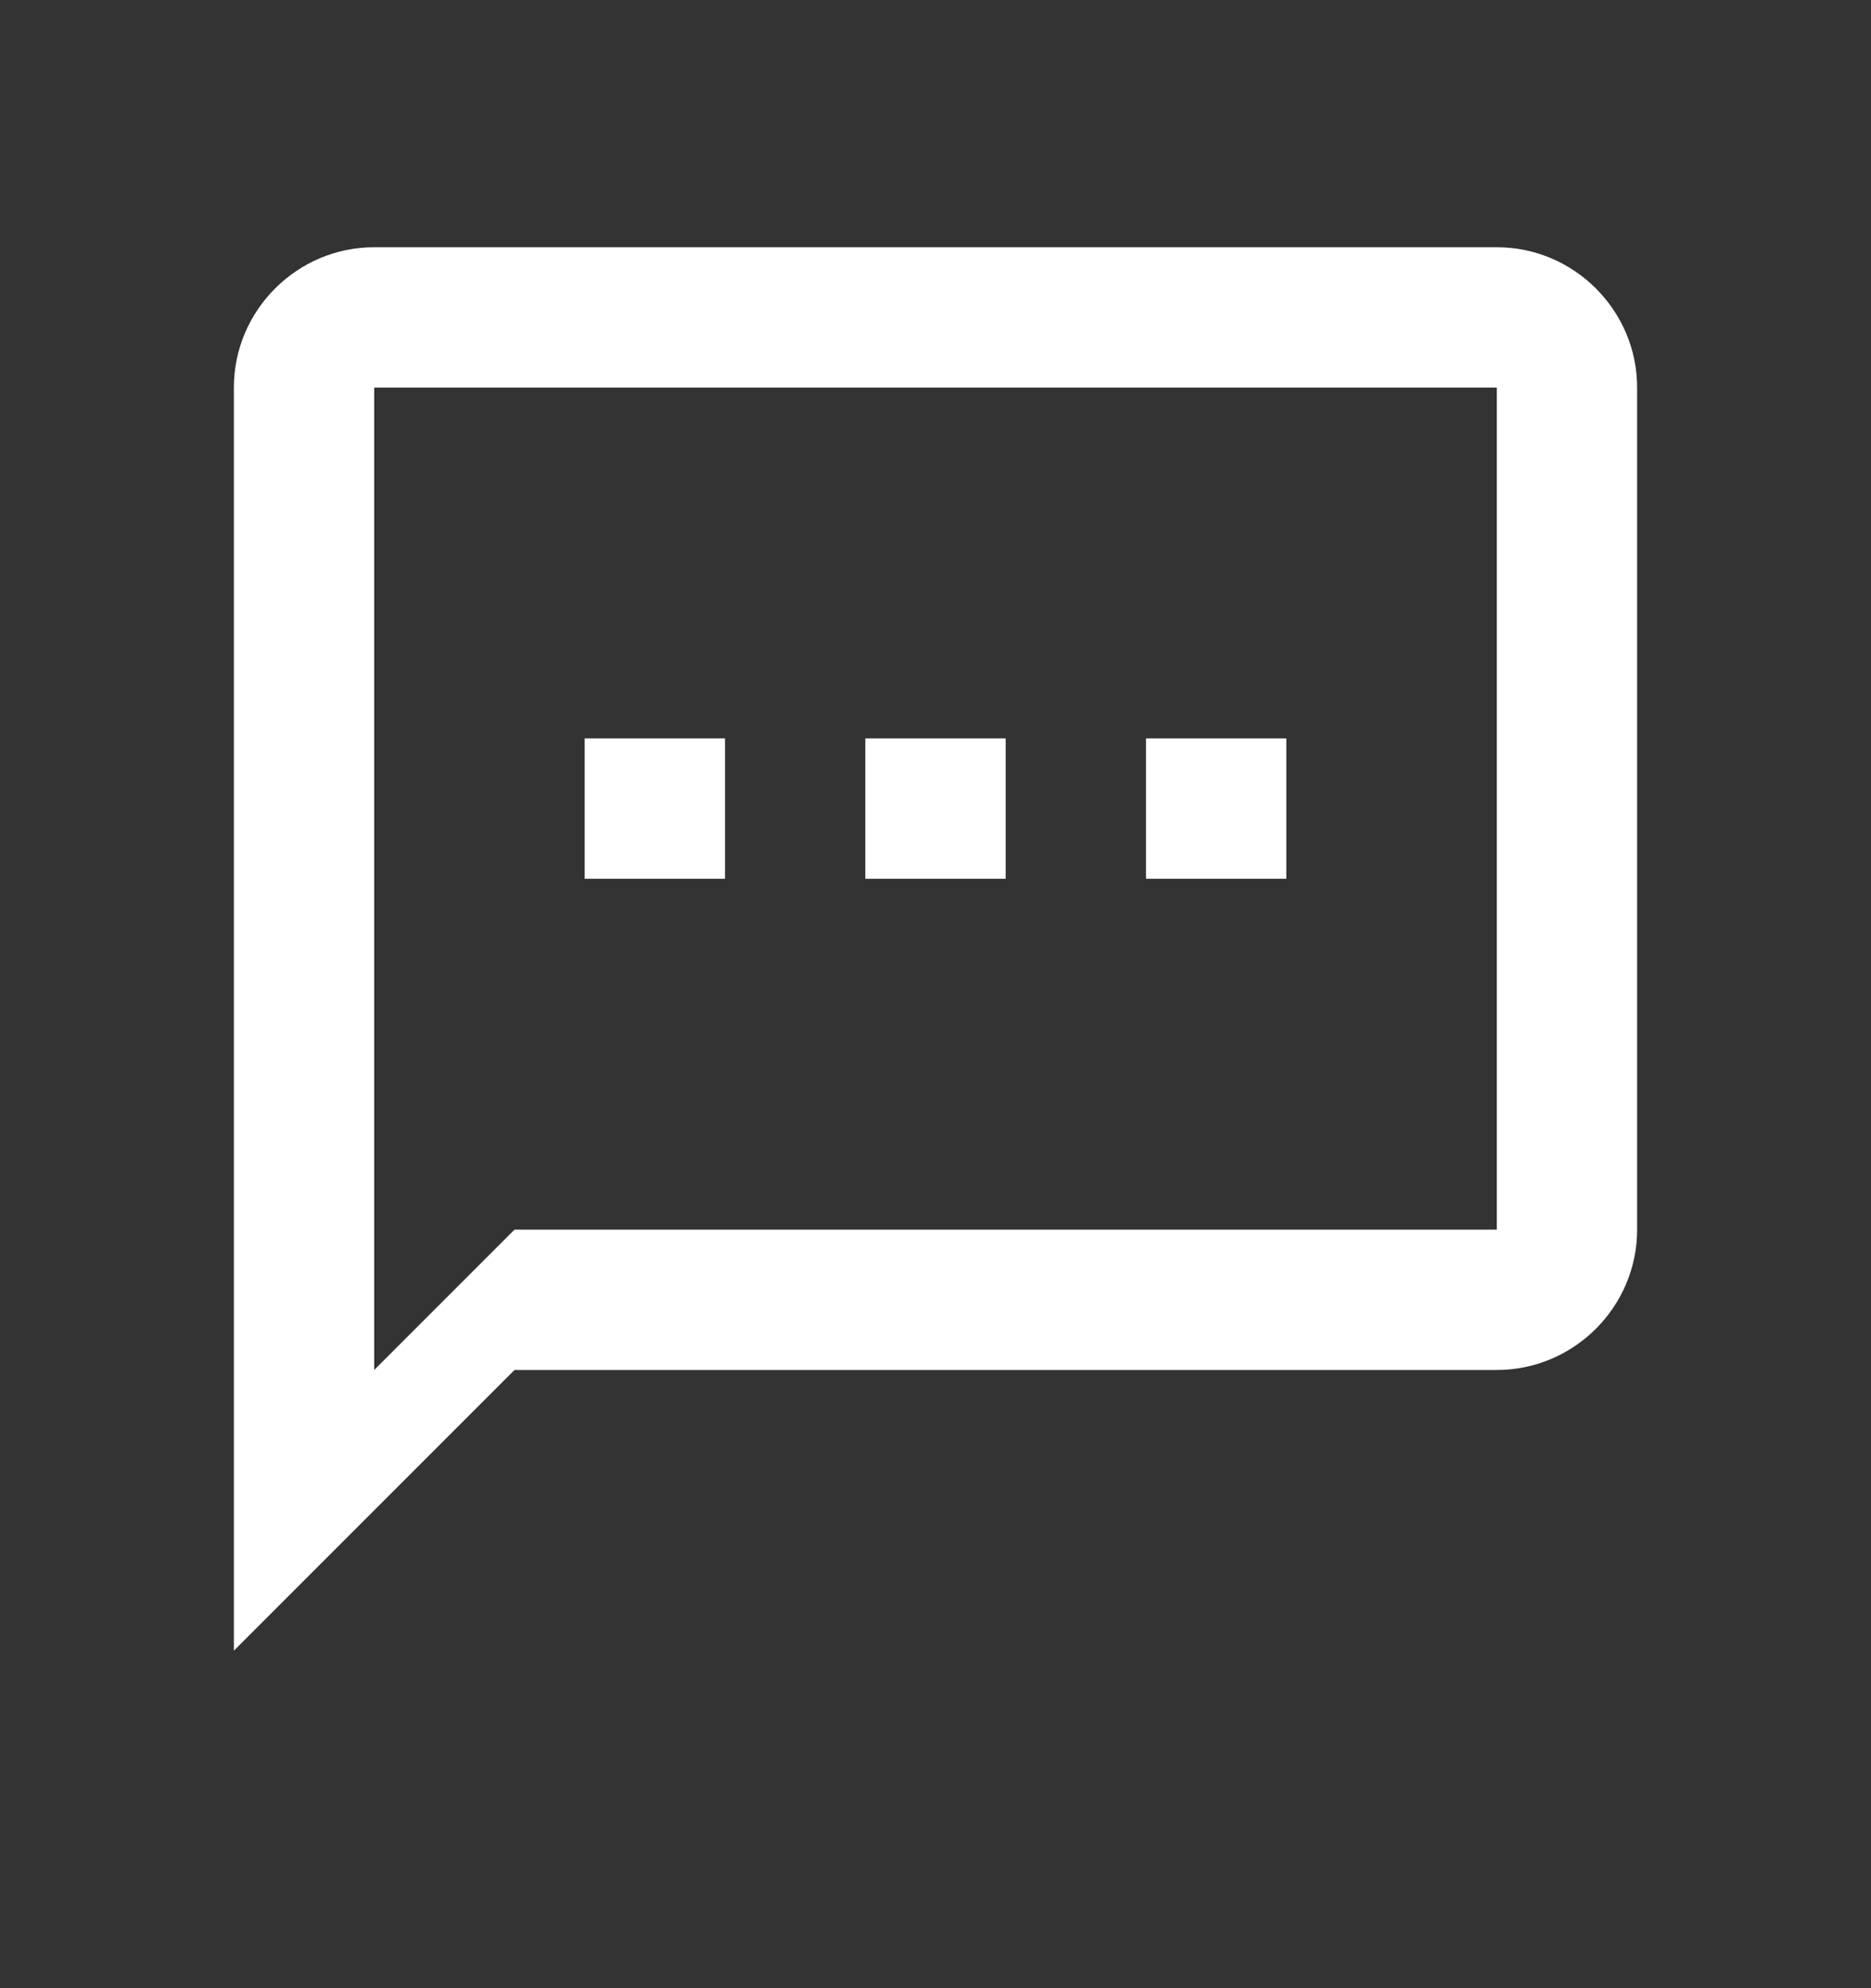<svg width="16" height="17" viewBox="0 0 16 17" fill="none" xmlns="http://www.w3.org/2000/svg">
<rect x="0" y="0" width="16" height="17" fill="#333333" stroke="none"/>
<path d="M12.8 2.114H3.2C2.54 2.114 2 2.654 2 3.314V14.114L4.4 11.714H12.8C13.46 11.714 14 11.174 14 10.514V3.314C14 2.654 13.46 2.114 12.8 2.114ZM12.8 10.514H4.4L3.2 11.714V3.314H12.8V10.514ZM5 6.314H6.2V7.514H5V6.314ZM7.4 6.314H8.6V7.514H7.4V6.314ZM9.8 6.314H11V7.514H9.8V6.314Z" fill="white"/>
</svg>
